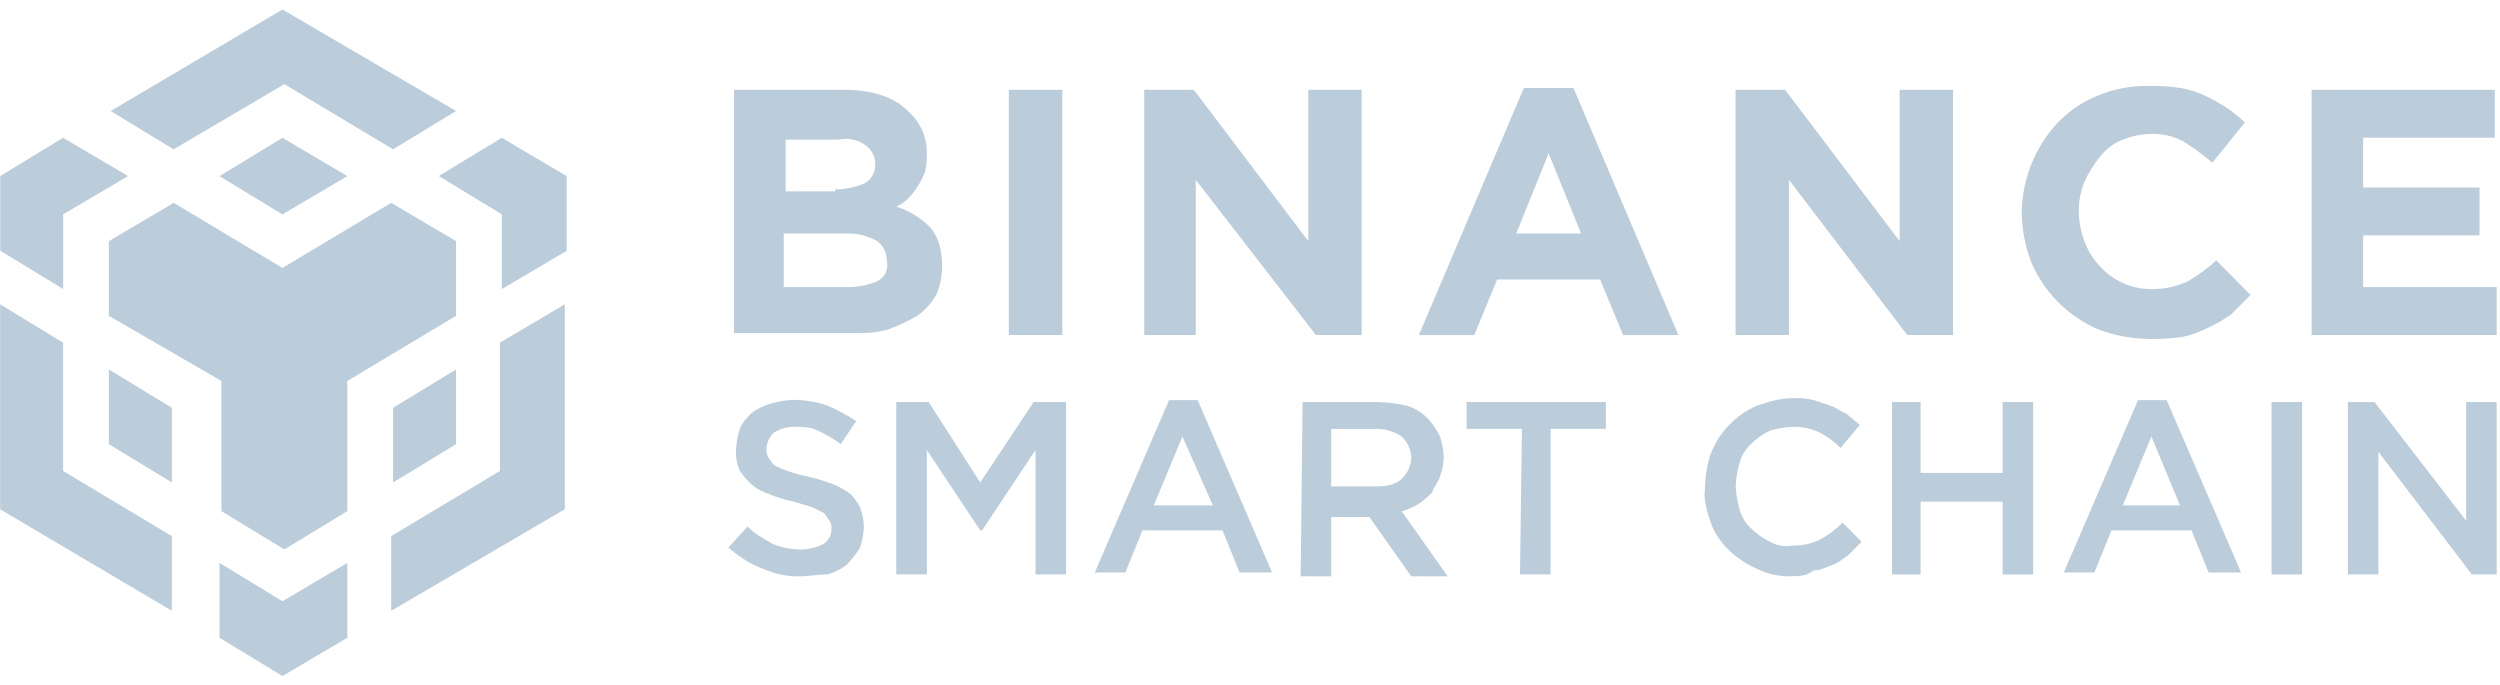 <svg xmlns="http://www.w3.org/2000/svg" width="157" height="43" viewBox="0 0 157 43" fill="none"><path d="M45.983 5.641H53.052C54.849 5.641 56.166 6.122 57.005 6.965C57.386 7.291 57.691 7.696 57.898 8.154C58.105 8.611 58.209 9.109 58.202 9.611C58.222 10.016 58.181 10.421 58.082 10.814C57.839 11.442 57.472 12.014 57.005 12.497C56.794 12.698 56.551 12.861 56.286 12.979C57.105 13.228 57.847 13.683 58.442 14.301C58.921 14.903 59.16 15.624 59.16 16.707C59.169 17.327 59.046 17.941 58.801 18.511C58.502 19.034 58.093 19.486 57.603 19.835C57.029 20.165 56.428 20.446 55.807 20.677C55.088 20.918 54.25 20.918 53.411 20.918H46.097V5.641H45.983ZM52.453 11.896C53.069 11.893 53.679 11.77 54.25 11.535C54.47 11.423 54.654 11.25 54.781 11.037C54.908 10.825 54.973 10.581 54.968 10.333C54.97 10.099 54.917 9.868 54.813 9.659C54.709 9.45 54.557 9.269 54.37 9.13C54.132 8.954 53.859 8.83 53.57 8.768C53.281 8.706 52.982 8.706 52.693 8.769H49.339V12.016H52.453V11.896ZM53.291 18.029C53.908 18.026 54.518 17.904 55.088 17.669C55.325 17.552 55.515 17.357 55.624 17.115C55.734 16.874 55.756 16.602 55.687 16.346C55.689 16.112 55.636 15.881 55.531 15.672C55.427 15.463 55.275 15.282 55.088 15.143C54.504 14.812 53.842 14.646 53.172 14.662H49.219V18.029H53.291Z" fill="#BBCCDB"></path><path d="M63.355 5.641H66.709V21.038H63.355V5.641Z" fill="#BBCCDB"></path><path d="M71.858 5.641H74.974L82.161 15.143V5.641H85.514V21.038H82.64L75.094 11.295V21.038H71.858V5.641Z" fill="#BBCCDB"></path><path d="M95.697 5.524H98.811L105.404 21.042H101.927L100.49 17.55H94.02L92.583 21.042H89.106L95.697 5.524ZM99.292 14.666L97.254 9.623L95.218 14.666H99.292Z" fill="#BBCCDB"></path><path d="M108.993 5.641H112.107L119.295 15.143V5.641H122.649V21.038H119.774L112.346 11.295V21.038H108.993V5.641Z" fill="#BBCCDB"></path><path d="M134.868 21.279C133.803 21.265 132.749 21.061 131.754 20.677C129.87 19.867 128.369 18.359 127.562 16.466C127.18 15.468 126.977 14.409 126.963 13.34C126.994 11.237 127.806 9.221 129.239 7.687C129.947 6.952 130.803 6.378 131.75 6.002C132.773 5.571 133.876 5.366 134.984 5.4C135.625 5.381 136.267 5.421 136.901 5.521C137.44 5.608 137.965 5.77 138.46 6.002C138.912 6.217 139.352 6.459 139.777 6.725C140.205 7.011 140.606 7.336 140.975 7.695L138.939 10.217C138.369 9.737 137.768 9.295 137.14 8.894C136.517 8.552 135.814 8.386 135.104 8.413C134.488 8.416 133.878 8.539 133.308 8.774C132.737 8.993 132.239 9.367 131.87 9.856C131.479 10.331 131.154 10.857 130.904 11.419C130.67 11.992 130.548 12.604 130.545 13.223C130.548 13.881 130.67 14.533 130.904 15.147C131.109 15.733 131.438 16.267 131.87 16.711C132.275 17.169 132.774 17.535 133.332 17.784C133.889 18.033 134.494 18.159 135.104 18.154C135.889 18.168 136.667 18.004 137.38 17.673C138.027 17.302 138.631 16.858 139.178 16.35L141.336 18.52L140.138 19.725C139.686 20.05 139.205 20.332 138.701 20.567C138.17 20.839 137.606 21.041 137.022 21.168C136.308 21.262 135.587 21.302 134.866 21.288L134.868 21.279Z" fill="#BBCCDB"></path><path d="M145.17 5.641H156.67V8.649H148.404V11.776H155.712V14.782H148.404V18.029H156.79V21.038H145.17V5.641Z" fill="#BBCCDB"></path><path d="M50.297 36.193C49.472 36.219 48.652 36.055 47.9 35.712C47.181 35.471 46.463 34.99 45.744 34.389L46.942 33.066C47.421 33.547 47.908 33.788 48.501 34.148C49.071 34.383 49.681 34.506 50.297 34.509C50.798 34.504 51.291 34.38 51.735 34.148C51.892 34.042 52.018 33.897 52.102 33.727C52.186 33.557 52.225 33.368 52.214 33.178C52.232 33.009 52.189 32.839 52.094 32.697C51.974 32.577 51.855 32.337 51.735 32.216L51.016 31.854C50.657 31.733 50.178 31.613 49.818 31.493C49.284 31.388 48.762 31.227 48.261 31.012C47.865 30.885 47.498 30.681 47.181 30.411C46.913 30.156 46.672 29.874 46.463 29.569C46.278 29.154 46.196 28.7 46.223 28.246C46.245 27.796 46.325 27.352 46.463 26.923C46.583 26.562 46.942 26.201 47.181 25.953C47.542 25.682 47.948 25.478 48.381 25.352C48.849 25.213 49.331 25.133 49.818 25.111C50.552 25.114 51.28 25.236 51.974 25.472C52.597 25.748 53.198 26.072 53.771 26.442L52.805 27.885C52.353 27.56 51.872 27.278 51.368 27.043C50.889 26.803 50.402 26.803 49.93 26.803C49.466 26.793 49.008 26.919 48.613 27.163C48.337 27.415 48.165 27.761 48.132 28.133C48.113 28.341 48.155 28.55 48.254 28.735C48.373 28.855 48.493 29.096 48.613 29.216C48.885 29.358 49.168 29.479 49.459 29.576C49.889 29.728 50.33 29.848 50.777 29.937C51.307 30.059 51.827 30.22 52.334 30.418C52.717 30.572 53.079 30.774 53.412 31.02C53.65 31.27 53.852 31.554 54.01 31.861C54.159 32.247 54.24 32.655 54.25 33.068C54.239 33.519 54.158 33.965 54.01 34.391C53.769 34.78 53.488 35.142 53.172 35.473C52.812 35.744 52.406 35.948 51.974 36.075C51.375 36.072 50.777 36.193 50.297 36.193Z" fill="#BBCCDB"></path><path d="M56.286 25.248H58.322L61.558 30.299L64.912 25.248H66.948V36.074H65.031V28.255L61.678 33.306H61.558L58.203 28.255V36.074H56.286V25.248Z" fill="#BBCCDB"></path><path d="M73.415 25.127H75.214L79.885 35.952H77.849L76.771 33.307H71.748L70.67 35.952H68.754L73.415 25.127ZM76.172 31.741L74.256 27.412L72.457 31.741H76.172Z" fill="#BBCCDB"></path><path d="M81.802 25.248H86.595C87.2 25.269 87.802 25.349 88.391 25.489C88.895 25.652 89.348 25.942 89.709 26.33C90.003 26.651 90.245 27.017 90.427 27.413C90.576 27.838 90.656 28.285 90.667 28.736C90.645 29.146 90.565 29.551 90.427 29.938C90.308 30.299 90.068 30.54 89.948 30.908C89.695 31.178 89.414 31.42 89.11 31.63C88.774 31.839 88.412 32.002 88.032 32.113L90.916 36.194H88.631L85.994 32.466H83.599V36.194H81.682L81.802 25.248ZM86.473 30.547C87.074 30.547 87.673 30.427 88.032 30.066C88.395 29.72 88.609 29.246 88.631 28.743C88.609 28.241 88.395 27.767 88.032 27.421C87.539 27.081 86.95 26.913 86.353 26.939H83.599V30.547H86.473Z" fill="#BBCCDB"></path><path d="M95.577 26.932H92.103V25.248H100.849V26.932H97.374V36.074H95.457L95.577 26.932Z" fill="#BBCCDB"></path><path d="M112.469 36.193C111.722 36.207 110.983 36.042 110.312 35.712C108.994 35.11 107.916 34.148 107.437 32.825C107.198 32.104 106.958 31.38 107.078 30.659C107.08 29.922 107.202 29.191 107.437 28.494C107.695 27.828 108.082 27.219 108.576 26.703C109.069 26.187 109.659 25.774 110.312 25.487C111.03 25.247 111.749 25.006 112.589 25.006C113.032 24.981 113.476 25.021 113.907 25.127L114.985 25.487C115.344 25.608 115.584 25.848 115.951 25.968C116.19 26.209 116.55 26.45 116.789 26.69L115.591 28.133C115.205 27.744 114.76 27.416 114.274 27.163C113.749 26.917 113.176 26.794 112.597 26.802C112.109 26.824 111.626 26.905 111.158 27.043C110.714 27.253 110.309 27.538 109.96 27.885C109.611 28.209 109.361 28.626 109.241 29.087C109.104 29.557 109.023 30.042 109.002 30.531C109.023 31.02 109.104 31.504 109.241 31.974C109.361 32.436 109.61 32.854 109.96 33.178C110.309 33.526 110.714 33.81 111.158 34.02C111.592 34.273 112.104 34.359 112.597 34.261C113.176 34.269 113.749 34.146 114.274 33.9C114.808 33.619 115.293 33.253 115.711 32.818L116.909 34.02L116.07 34.862C115.711 35.102 115.472 35.343 115.105 35.463C114.737 35.584 114.386 35.824 113.907 35.824C113.428 36.185 112.941 36.185 112.469 36.185V36.193Z" fill="#BBCCDB"></path><path d="M118.816 25.248H120.613V29.698H125.765V25.248H127.682V36.074H125.765V31.502H120.613V36.074H118.816V25.248Z" fill="#BBCCDB"></path><path d="M134.269 25.127H136.066L140.739 35.952H138.703L137.625 33.307H132.602L131.524 35.952H129.608L134.269 25.127ZM136.904 31.741L135.108 27.412L133.311 31.741H136.904Z" fill="#BBCCDB"></path><path d="M142.654 25.248H144.571V36.074H142.654V25.248Z" fill="#BBCCDB"></path><path d="M147.446 25.248H149.123L154.874 32.704V25.248H156.79V36.074H155.233L149.362 28.375V36.074H147.446V25.248Z" fill="#BBCCDB"></path><path d="M21.811 35.351V40.051L17.737 42.456L13.785 40.051V35.351L17.737 37.756L21.811 35.351ZM0.009 19.112L3.961 21.519V29.577L10.79 33.667V38.358L0.009 31.982V19.112ZM35.468 19.112V31.982L24.566 38.358V33.667L31.393 29.577V21.519L35.468 19.112ZM24.566 12.738L28.639 15.143V19.835L21.811 23.924V32.098L17.857 34.504L13.904 32.098V23.924L6.838 19.835V15.143L10.91 12.738L17.737 16.827L24.566 12.738ZM6.838 23.203L10.79 25.608V30.298L6.838 27.893V23.203ZM28.639 23.203V27.893L24.686 30.298V25.608L28.639 23.203ZM3.961 8.655L8.041 11.055L3.967 13.46V18.15L0.015 15.745V11.055L3.961 8.655ZM31.513 8.655L35.587 11.06V15.751L31.513 18.156V13.46L27.553 11.055L31.513 8.655ZM17.737 8.655L21.811 11.06L17.737 13.466L13.785 11.06L17.737 8.655ZM17.737 0.596L28.639 6.971L24.686 9.377L17.857 5.286L10.902 9.377L6.95 6.971L17.737 0.596Z" fill="#BBCCDB"></path></svg>